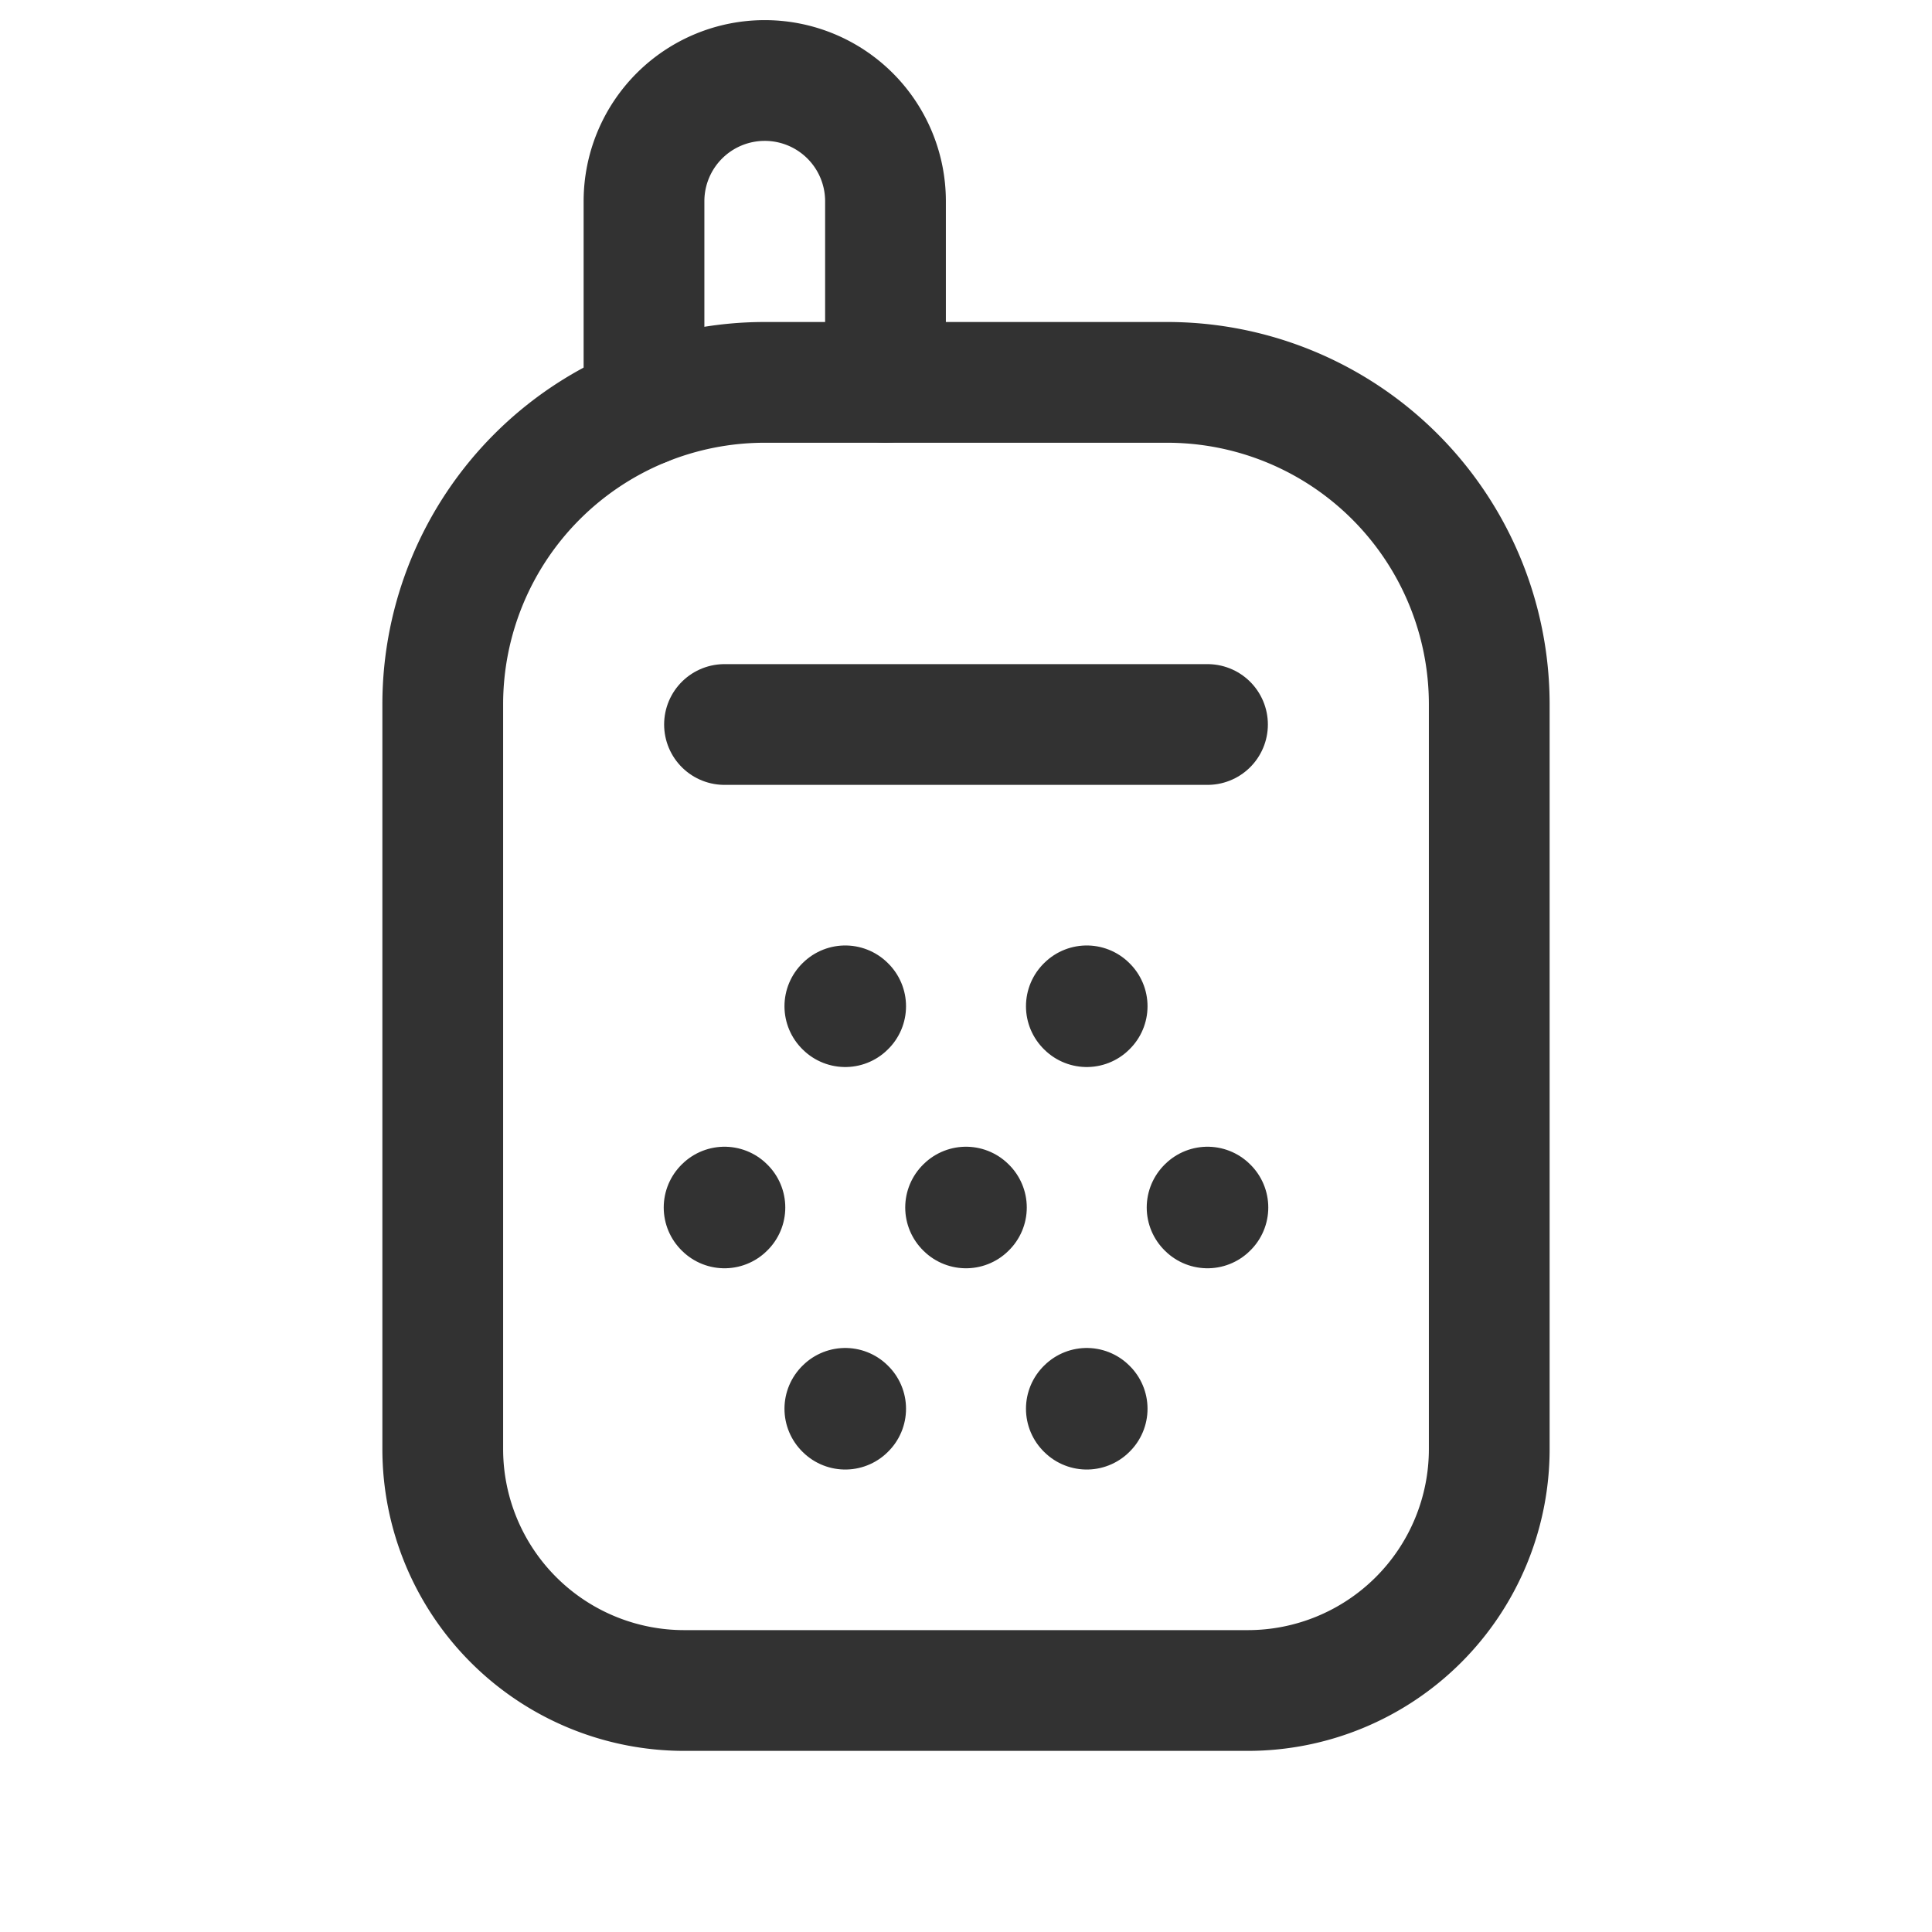 <svg xmlns="http://www.w3.org/2000/svg" viewBox="0 0 24 24"><path d="M5.5,18V8.75a4,4,0,0,1,4-4h5a4,4,0,0,1,4,4V18a3,3,0,0,1-3,3h-7A3,3,0,0,1,5.5,18Z" fill="none" stroke="#323232" stroke-linecap="round" stroke-linejoin="round" stroke-width="1.5"/><path d="M8,5.041V2.5A1.5,1.5,0,0,1,9.5,1h0A1.5,1.5,0,0,1,11,2.5V4.75" fill="none" stroke="#323232" stroke-linecap="round" stroke-linejoin="round" stroke-width="1.5"/><line x1="9" y1="9" x2="15" y2="9" fill="none" stroke="#323232" stroke-linecap="round" stroke-linejoin="round" stroke-width="1.5"/><path d="M12.005,15,12,15.005,11.995,15,12,14.995l.005.005" fill="none" stroke="#323232" stroke-linecap="round" stroke-linejoin="round" stroke-width="1.5"/><path d="M9.005,15,9,15.005,8.995,15,9,14.995,9.005,15" fill="none" stroke="#323232" stroke-linecap="round" stroke-linejoin="round" stroke-width="1.5"/><path d="M15.005,15,15,15.005,14.995,15,15,14.995l.005.005" fill="none" stroke="#323232" stroke-linecap="round" stroke-linejoin="round" stroke-width="1.5"/><path d="M13.505,12.5l-.005.005-.005-.005.005-.005.005.005" fill="none" stroke="#323232" stroke-linecap="round" stroke-linejoin="round" stroke-width="1.5"/><path d="M10.505,12.5l-.005.005-.005-.005.005-.005.005.005" fill="none" stroke="#323232" stroke-linecap="round" stroke-linejoin="round" stroke-width="1.5"/><path d="M13.505,17.5l-.005.005-.005-.005.005-.005.005.005" fill="none" stroke="#323232" stroke-linecap="round" stroke-linejoin="round" stroke-width="1.5"/><path d="M10.505,17.5l-.005.005-.005-.005.005-.005.005.005" fill="none" stroke="#323232" stroke-linecap="round" stroke-linejoin="round" stroke-width="1.5"/><rect width="24" height="24" fill="none"/></svg>